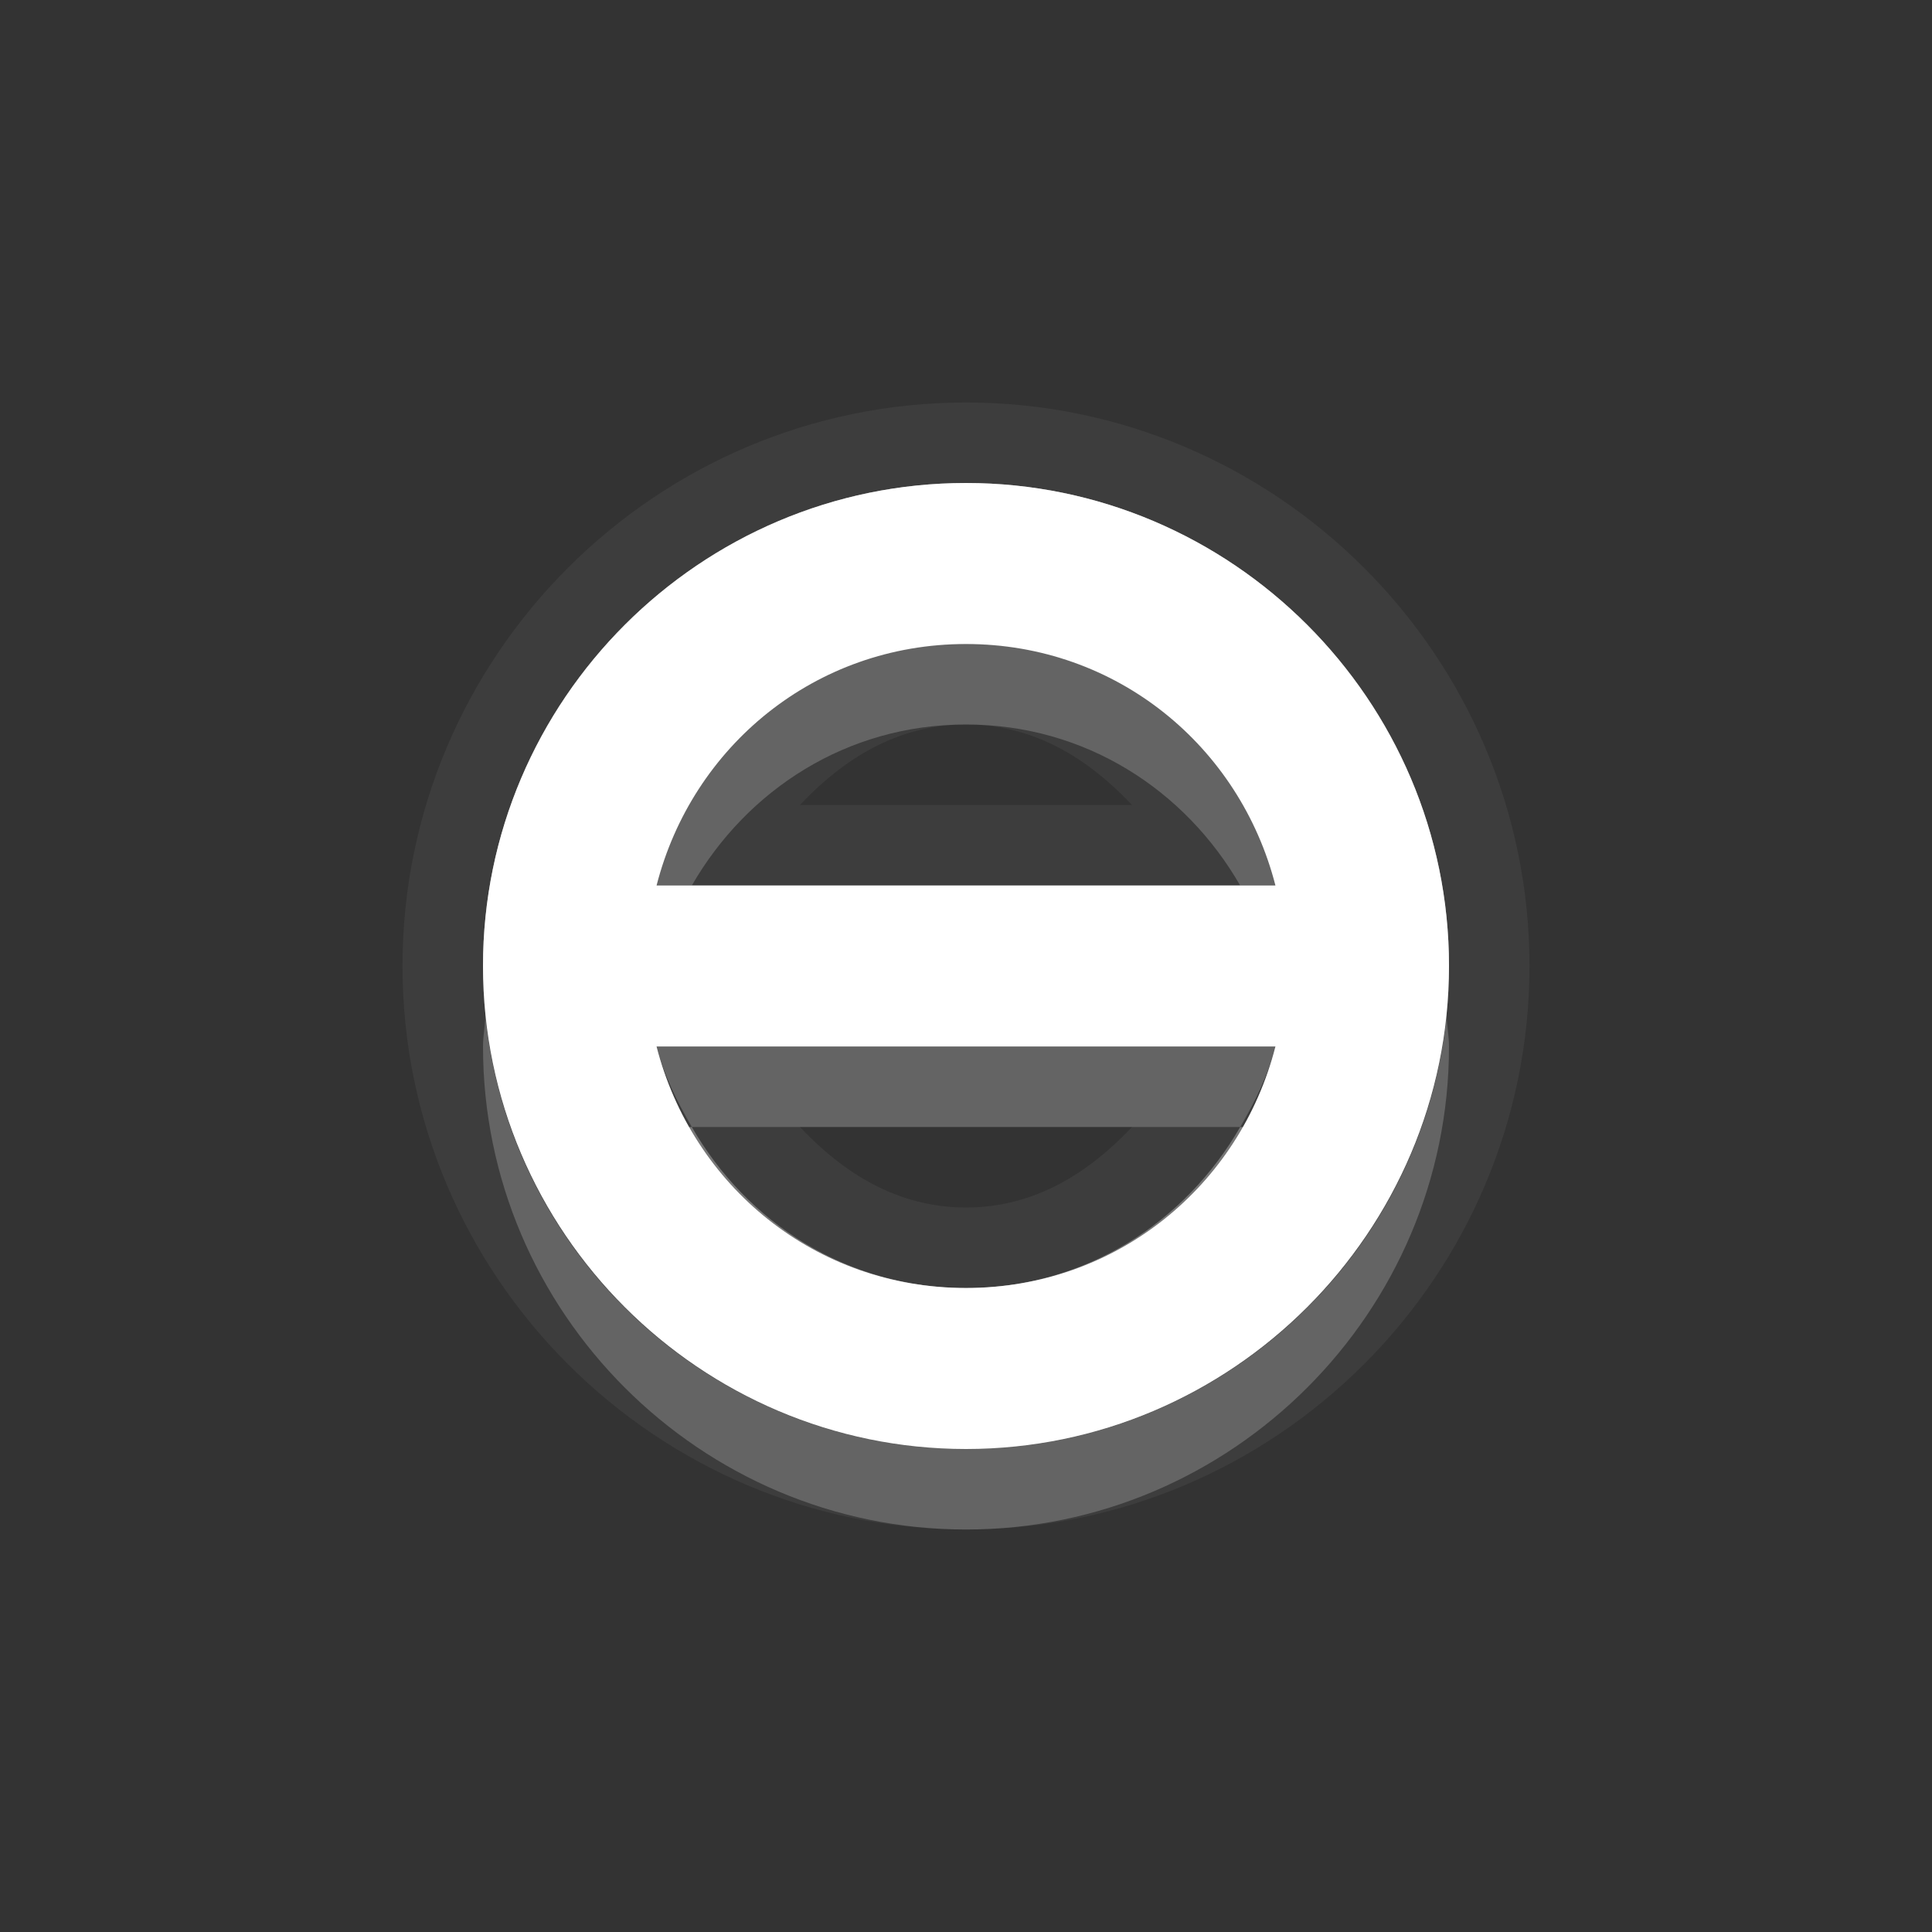 <?xml version="1.0" encoding="UTF-8" standalone="no"?>
<!-- Created with Inkscape (http://www.inkscape.org/) -->

<svg
   xmlns:dc="http://purl.org/dc/elements/1.1/"
   xmlns:cc="http://creativecommons.org/ns#"
   xmlns:rdf="http://www.w3.org/1999/02/22-rdf-syntax-ns#"
   xmlns:svg="http://www.w3.org/2000/svg"
   xmlns="http://www.w3.org/2000/svg"
   xmlns:xlink="http://www.w3.org/1999/xlink"
   xmlns:sodipodi="http://sodipodi.sourceforge.net/DTD/sodipodi-0.dtd"
   xmlns:inkscape="http://www.inkscape.org/namespaces/inkscape"
   width="24"
   height="24"
   id="svg2"
   sodipodi:version="0.32"
   inkscape:version="0.91 r"
   version="1.0"
   sodipodi:docname="gnome-session-suspend.svg"
   inkscape:output_extension="org.inkscape.output.svg.inkscape"
   style="display:inline">
  <rect width="100%" height="100%" fill="#333333" stroke="none"/>
  <defs
     id="defs4">
    <linearGradient
       gradientUnits="userSpaceOnUse"
       y2="18.974"
       x2="10.71"
       y1="1.996"
       x1="10.71"
       gradientTransform="matrix(0.998,0,0,0.998,-0.046,0.058)"
       id="linearGradient4205">
      <stop
         id="stop4207"
         offset="0"
         style="stop-color:#000000;stop-opacity:0.235" />
      <stop
         id="stop4209"
         offset="1"
         style="stop-color:#000000;stop-opacity:0.549" />
    </linearGradient>
    <inkscape:perspective
       sodipodi:type="inkscape:persp3d"
       inkscape:vp_x="0 : 11 : 1"
       inkscape:vp_y="0 : 1000 : 0"
       inkscape:vp_z="22 : 11 : 1"
       inkscape:persp3d-origin="11 : 7.3333333 : 1"
       id="perspective29" />
    <linearGradient
       id="linearGradient4081">
      <stop
         style="stop-color:#aaaaaa;stop-opacity:1;"
         offset="0"
         id="stop4083" />
      <stop
         style="stop-color:#f0f0f0;stop-opacity:1;"
         offset="1"
         id="stop4085" />
    </linearGradient>
    <linearGradient
       inkscape:collect="always"
       xlink:href="#linearGradient4081"
       id="linearGradient3527"
       gradientUnits="userSpaceOnUse"
       gradientTransform="translate(-39,0)"
       x1="6.839"
       y1="16.3"
       x2="6.839"
       y2="6.053" />
    <linearGradient
       inkscape:collect="always"
       xlink:href="#linearGradient4081"
       id="linearGradient3538"
       gradientUnits="userSpaceOnUse"
       gradientTransform="translate(-39,0)"
       x1="16.5"
       y1="19.543"
       x2="16.5"
       y2="2.5" />
    <linearGradient
       inkscape:collect="always"
       xlink:href="#linearGradient4081"
       id="linearGradient3540"
       gradientUnits="userSpaceOnUse"
       gradientTransform="translate(-39,0)"
       x1="14.525"
       y1="17.419"
       x2="14.525"
       y2="4.625" />
    <linearGradient
       inkscape:collect="always"
       xlink:href="#linearGradient4081"
       id="linearGradient3542"
       gradientUnits="userSpaceOnUse"
       gradientTransform="translate(-39,0)"
       x1="10.505"
       y1="15.281"
       x2="10.505"
       y2="6.746" />
    <linearGradient
       inkscape:collect="always"
       xlink:href="#linearGradient4081"
       id="linearGradient3266"
       x1="9"
       y1="4.5"
       x2="14"
       y2="4.5"
       gradientUnits="userSpaceOnUse"
       gradientTransform="matrix(0,-1,1,0,6,16)" />
    <linearGradient
       inkscape:collect="always"
       xlink:href="#linearGradient4081"
       id="linearGradient3274"
       x1="11.984"
       y1="20"
       x2="11.984"
       y2="7.969"
       gradientUnits="userSpaceOnUse" />
    <linearGradient
       inkscape:collect="always"
       xlink:href="#linearGradient4081"
       id="linearGradient3280"
       gradientUnits="userSpaceOnUse"
       gradientTransform="matrix(0,-1,1,0,7,16)"
       x1="9"
       y1="4.5"
       x2="14"
       y2="4.5" />
    <linearGradient
       inkscape:collect="always"
       xlink:href="#linearGradient4081"
       id="linearGradient3287"
       gradientUnits="userSpaceOnUse"
       gradientTransform="matrix(0,-1,1,0,7,16)"
       x1="9"
       y1="4.5"
       x2="14"
       y2="4.5" />
    <linearGradient
       inkscape:collect="always"
       xlink:href="#linearGradient4081"
       id="linearGradient3293"
       gradientUnits="userSpaceOnUse"
       x1="11.984"
       y1="20"
       x2="11.984"
       y2="7.969"
       gradientTransform="translate(-1,0)" />
    <linearGradient
       inkscape:collect="always"
       xlink:href="#linearGradient4081"
       id="linearGradient3180"
       x1="-13"
       y1="17.009"
       x2="-13"
       y2="-0.7"
       gradientUnits="userSpaceOnUse" />
    <linearGradient
       inkscape:collect="always"
       xlink:href="#linearGradient4081"
       id="linearGradient3611"
       gradientUnits="userSpaceOnUse"
       gradientTransform="matrix(0,1,-1,0,19.861,-1)"
       x1="14"
       y1="7"
       x2="1.958"
       y2="7" />
    <linearGradient
       inkscape:collect="always"
       xlink:href="#linearGradient4081"
       id="linearGradient3613"
       gradientUnits="userSpaceOnUse"
       gradientTransform="matrix(0,1,-1,0,19,3)"
       x1="14"
       y1="7"
       x2="1.958"
       y2="7" />
    <inkscape:perspective
       id="perspective4374"
       inkscape:persp3d-origin="0.5 : 0.33333333 : 1"
       inkscape:vp_z="1 : 0.5 : 1"
       inkscape:vp_y="0 : 1000 : 0"
       inkscape:vp_x="0 : 0.5 : 1"
       sodipodi:type="inkscape:persp3d" />
    <linearGradient
       id="StandardGradient-1"
       gradientTransform="matrix(0.998,0,0,0.998,-0.046,0.058)"
       x1="10.71"
       y1="1.996"
       x2="10.71"
       y2="18.974"
       gradientUnits="userSpaceOnUse">
      <stop
         style="stop-color:#000000;stop-opacity:0.863;"
         offset="0"
         id="stop3277-4" />
      <stop
         style="stop-color:#000000;stop-opacity:0.471;"
         offset="1"
         id="stop3279-3" />
    </linearGradient>
    <linearGradient
       id="SpecificGradient-5"
       x1="10.762"
       y1="4"
       x2="10.762"
       y2="18.011"
       gradientUnits="userSpaceOnUse">
      <stop
         style="stop-color:#a50000;stop-opacity:1;"
         offset="0"
         id="stop3292-8" />
      <stop
         style="stop-color:#e73800;stop-opacity:1;"
         offset="1"
         id="stop3294-0" />
    </linearGradient>
    <linearGradient
       inkscape:collect="always"
       xlink:href="#StandardGradient-1"
       id="linearGradient3662"
       gradientUnits="userSpaceOnUse"
       gradientTransform="matrix(0,-1,-1,0,19,20)"
       x1="14"
       y1="7"
       x2="1.958"
       y2="7" />
    <linearGradient
       inkscape:collect="always"
       xlink:href="#StandardGradient-1"
       id="linearGradient3666"
       gradientUnits="userSpaceOnUse"
       gradientTransform="matrix(0,-1,-1,0,19.861,14)"
       x1="14"
       y1="7"
       x2="1.958"
       y2="7" />
    <linearGradient
       inkscape:collect="always"
       xlink:href="#StandardGradient-1"
       id="linearGradient3671"
       gradientUnits="userSpaceOnUse"
       gradientTransform="matrix(0,-1,-1,0,-10.139,14)"
       x1="14"
       y1="7"
       x2="1.958"
       y2="7" />
    <clipPath
       clipPathUnits="userSpaceOnUse"
       id="clipPath3676">
      <path
         style="display:inline;fill:#ff00ff;fill-opacity:1;stroke:none"
         d="m -29.139,-5 0,22 22,0 0,-22 -22,0 z m 11,5 c 2.612,0 4.833,1.669 5.656,4 l -2.219,0 c -0.692,-1.194 -1.959,-2 -3.438,-2 -2.208,0 -4,1.792 -4,4 0,2.208 1.792,4 4,4 1.478,0 2.745,-0.806 3.438,-2 l 2.219,0 C -13.306,10.331 -15.527,12 -18.139,12 c -3.312,0 -6,-2.688 -6,-6 0,-3.312 2.688,-6 6,-6 z m 1.5,5 5,0 c 0.277,0 0.5,0.223 0.5,0.5 l 0,1 c 0,0.277 -0.223,0.5 -0.5,0.5 l -5,0 c -0.277,0 -0.5,-0.223 -0.5,-0.5 l 0,-1 c 0,-0.277 0.223,-0.5 0.5,-0.5 z"
         id="path3678"
         inkscape:connector-curvature="0" />
    </clipPath>
    <linearGradient
       inkscape:collect="always"
       xlink:href="#StandardGradient-1"
       id="linearGradient4388"
       gradientUnits="userSpaceOnUse"
       gradientTransform="matrix(-1,0,0,1,19.861,18)"
       x1="14"
       y1="7"
       x2="1.958"
       y2="7" />
    <linearGradient
       inkscape:collect="always"
       xlink:href="#StandardGradient-1"
       id="linearGradient4391"
       gradientUnits="userSpaceOnUse"
       gradientTransform="matrix(0,-1,-1,0,16.861,14)"
       x1="14"
       y1="7"
       x2="1.958"
       y2="7" />
    <linearGradient
       inkscape:collect="always"
       xlink:href="#StandardGradient-1"
       id="linearGradient4413"
       x1="7.551"
       y1="13.75"
       x2="16.949"
       y2="13.75"
       gradientUnits="userSpaceOnUse" />
    <linearGradient
       inkscape:collect="always"
       xlink:href="#StandardGradient-1"
       id="linearGradient4415"
       x1="7.551"
       y1="13.75"
       x2="16.949"
       y2="13.75"
       gradientUnits="userSpaceOnUse" />
    <linearGradient
       inkscape:collect="always"
       xlink:href="#StandardGradient-1"
       id="linearGradient4427"
       gradientUnits="userSpaceOnUse"
       x1="7.551"
       y1="13.75"
       x2="16.949"
       y2="13.75"
       gradientTransform="matrix(0.5,0.866,0.962,-0.556,-4.705,2.863)" />
    <linearGradient
       inkscape:collect="always"
       xlink:href="#StandardGradient-1"
       id="linearGradient4433"
       gradientUnits="userSpaceOnUse"
       x1="7.551"
       y1="13.75"
       x2="16.949"
       y2="13.75"
       gradientTransform="matrix(-0.5,0.866,-0.962,-0.556,28.427,2.863)" />
    <linearGradient
       inkscape:collect="always"
       xlink:href="#StandardGradient-1"
       id="linearGradient4435"
       gradientUnits="userSpaceOnUse"
       gradientTransform="matrix(0,-1,-1,0,16,19)"
       x1="14"
       y1="7"
       x2="1.958"
       y2="7" />
    <linearGradient
       inkscape:collect="always"
       xlink:href="#StandardGradient-1"
       id="linearGradient4442"
       gradientUnits="userSpaceOnUse"
       gradientTransform="matrix(0,-1,-1,0,16.861,15)"
       x1="14"
       y1="7"
       x2="1.958"
       y2="7" />
    <linearGradient
       inkscape:collect="always"
       xlink:href="#StandardGradient-1"
       id="linearGradient4444"
       gradientUnits="userSpaceOnUse"
       gradientTransform="matrix(0,-1,-1,0,16,19)"
       x1="14"
       y1="7"
       x2="1.958"
       y2="7" />
    <linearGradient
       inkscape:collect="always"
       xlink:href="#StandardGradient-1"
       id="linearGradient4449"
       gradientUnits="userSpaceOnUse"
       gradientTransform="matrix(0,-1,-1,0,16,20)"
       x1="14"
       y1="7"
       x2="1.958"
       y2="7" />
    <linearGradient
       inkscape:collect="always"
       xlink:href="#StandardGradient-1"
       id="linearGradient4453"
       gradientUnits="userSpaceOnUse"
       gradientTransform="matrix(0,-1,-1,0,16.861,14)"
       x1="14"
       y1="7"
       x2="1.958"
       y2="7" />
    <linearGradient
       inkscape:collect="always"
       xlink:href="#StandardGradient-1"
       id="linearGradient4458"
       gradientUnits="userSpaceOnUse"
       gradientTransform="matrix(0,-1,-1,0,16,19)"
       x1="14"
       y1="7"
       x2="1.958"
       y2="7" />
    <linearGradient
       inkscape:collect="always"
       xlink:href="#StandardGradient-1"
       id="linearGradient4462"
       gradientUnits="userSpaceOnUse"
       gradientTransform="matrix(0,-1,-1,0,16,19)"
       x1="14"
       y1="7"
       x2="1.958"
       y2="7" />
    <linearGradient
       inkscape:collect="always"
       xlink:href="#StandardGradient-1"
       id="linearGradient4465"
       gradientUnits="userSpaceOnUse"
       gradientTransform="matrix(0,-1,-1,0,16,19)"
       x1="14"
       y1="7"
       x2="1.958"
       y2="7" />
    <linearGradient
       inkscape:collect="always"
       xlink:href="#StandardGradient-1"
       id="linearGradient4468"
       gradientUnits="userSpaceOnUse"
       gradientTransform="matrix(0,-1,-1,0,16,19)"
       x1="14"
       y1="7"
       x2="1.958"
       y2="7" />
    <linearGradient
       inkscape:collect="always"
       xlink:href="#StandardGradient-1"
       id="linearGradient13660"
       gradientUnits="userSpaceOnUse"
       gradientTransform="matrix(0,1,-1,0,16.861,-2.038)"
       x1="14"
       y1="7"
       x2="1.958"
       y2="7" />
    <linearGradient
       inkscape:collect="always"
       xlink:href="#StandardGradient-1"
       id="linearGradient13667"
       gradientUnits="userSpaceOnUse"
       gradientTransform="matrix(0,-1,-1,0,16.861,15)"
       x1="14"
       y1="7"
       x2="1.958"
       y2="7" />
    <linearGradient
       inkscape:collect="always"
       xlink:href="#StandardGradient-1"
       id="linearGradient13669"
       gradientUnits="userSpaceOnUse"
       gradientTransform="matrix(0,-1,-1,0,16,19)"
       x1="14"
       y1="7"
       x2="1.958"
       y2="7" />
    <linearGradient
       inkscape:collect="always"
       xlink:href="#StandardGradient-1"
       id="linearGradient14442"
       gradientUnits="userSpaceOnUse"
       gradientTransform="matrix(0,-1,-1,0,16,20)"
       x1="14"
       y1="7"
       x2="1.958"
       y2="7" />
    <linearGradient
       inkscape:collect="always"
       xlink:href="#StandardGradient-1"
       id="linearGradient14446"
       gradientUnits="userSpaceOnUse"
       gradientTransform="matrix(0,-1,-1,0,16.861,14)"
       x1="14"
       y1="7"
       x2="1.958"
       y2="7" />
    <linearGradient
       inkscape:collect="always"
       xlink:href="#StandardGradient-1"
       id="linearGradient14451"
       gradientUnits="userSpaceOnUse"
       gradientTransform="matrix(0,-1,-1,0,16,19)"
       x1="14"
       y1="7"
       x2="1.958"
       y2="7" />
    <linearGradient
       inkscape:collect="always"
       xlink:href="#StandardGradient-1"
       id="linearGradient14455"
       gradientUnits="userSpaceOnUse"
       gradientTransform="matrix(0,-1,-1,0,16,19)"
       x1="14"
       y1="7"
       x2="1.958"
       y2="7" />
    <linearGradient
       inkscape:collect="always"
       xlink:href="#StandardGradient-1"
       id="linearGradient14458"
       gradientUnits="userSpaceOnUse"
       gradientTransform="matrix(0,-1,-1,0,16,19)"
       x1="14"
       y1="7"
       x2="1.958"
       y2="7" />
    <linearGradient
       inkscape:collect="always"
       xlink:href="#StandardGradient-1"
       id="linearGradient14461"
       gradientUnits="userSpaceOnUse"
       gradientTransform="matrix(0,-1,-1,0,16.861,14)"
       x1="14"
       y1="7"
       x2="1.958"
       y2="7" />
    <linearGradient
       inkscape:collect="always"
       xlink:href="#StandardGradient-1"
       id="linearGradient14464"
       gradientUnits="userSpaceOnUse"
       gradientTransform="matrix(0,-1,-1,0,16,19)"
       x1="14"
       y1="7"
       x2="1.958"
       y2="7" />
    <linearGradient
       inkscape:collect="always"
       xlink:href="#StandardGradient-1"
       id="linearGradient3834"
       gradientUnits="userSpaceOnUse"
       x1="11"
       y1="5"
       x2="11"
       y2="17"
       gradientTransform="translate(0.861,-4)" />
    <linearGradient
       inkscape:collect="always"
       xlink:href="#StandardGradient-1"
       id="linearGradient3836"
       gradientUnits="userSpaceOnUse"
       x1="11"
       y1="5"
       x2="11"
       y2="17" />
    <linearGradient
       inkscape:collect="always"
       xlink:href="#StandardGradient-1"
       id="linearGradient3841"
       gradientUnits="userSpaceOnUse"
       x1="11"
       y1="5"
       x2="11"
       y2="17"
       gradientTransform="translate(0,1)" />
    <linearGradient
       inkscape:collect="always"
       xlink:href="#StandardGradient-1"
       id="linearGradient3845"
       gradientUnits="userSpaceOnUse"
       gradientTransform="translate(0.861,-5)"
       x1="11"
       y1="5"
       x2="11"
       y2="17" />
    <linearGradient
       inkscape:collect="always"
       xlink:href="#StandardGradient-1"
       id="linearGradient3850"
       gradientUnits="userSpaceOnUse"
       x1="11"
       y1="5"
       x2="11"
       y2="17" />
    <linearGradient
       inkscape:collect="always"
       xlink:href="#StandardGradient-1"
       id="linearGradient3854"
       gradientUnits="userSpaceOnUse"
       x1="12"
       y1="5"
       x2="11"
       y2="17" />
  </defs>
  <sodipodi:namedview
     id="base"
     pagecolor="#747474"
     bordercolor="#e7e7e7"
     borderopacity="1"
     inkscape:pageopacity="0"
     inkscape:pageshadow="2"
     inkscape:zoom="27.596637"
     inkscape:cx="3.8642402"
     inkscape:cy="10.447866"
     inkscape:document-units="px"
     inkscape:current-layer="layer1"
     showgrid="true"
     inkscape:showpageshadow="false"
     showguides="false"
     inkscape:guide-bbox="true"
     inkscape:window-width="2560"
     inkscape:window-height="1542"
     inkscape:window-x="0"
     inkscape:window-y="30"
     inkscape:window-maximized="1"
     inkscape:snap-bbox="true"
     inkscape:bbox-paths="true"
     inkscape:bbox-nodes="true"
     inkscape:snap-bbox-edge-midpoints="true">
    <sodipodi:guide
       orientation="1,0"
       position="0,112"
       id="guide2383" />
    <sodipodi:guide
       orientation="0,1"
       position="26.278,128"
       id="guide2385" />
    <sodipodi:guide
       orientation="1,0"
       position="128,54.082"
       id="guide2387" />
    <sodipodi:guide
       orientation="0,1"
       position="78.156,0"
       id="guide2389" />
    <sodipodi:guide
       orientation="0,1"
       position="60.864,64.085"
       id="guide2391" />
    <inkscape:grid
       type="xygrid"
       id="grid3672"
       visible="true"
       enabled="true"
       empspacing="8"
       snapvisiblegridlinesonly="true" />
  </sodipodi:namedview>
  <g
     inkscape:label="Icon"
     inkscape:groupmode="layer"
     id="layer1"
     style="display:inline"
     transform="translate(-0.861,7)">
    <path
       style="color:#000000;font-style:normal;font-variant:normal;font-weight:normal;font-stretch:normal;font-size:medium;line-height:normal;font-family:Sans;-inkscape-font-specification:Sans;text-indent:0;text-align:start;text-decoration:none;text-decoration-line:none;letter-spacing:normal;word-spacing:normal;text-transform:none;direction:ltr;block-progression:tb;writing-mode:lr-tb;baseline-shift:baseline;text-anchor:start;display:inline;overflow:visible;visibility:visible;opacity:0.05;fill:#ffffff;fill-opacity:1;fill-rule:nonzero;stroke:none;stroke-width:2;marker:none;enable-background:accumulate"
       d="m 12.861,-2 c -3.855,0 -7,3.145 -7,7 C 5.861,8.855 9.006,12 12.861,12 c 3.855,0 7,-3.145 7,-7 0,-3.855 -3.145,-7 -7,-7 z m 0,1 c 3.302,0 6,2.698 6,6 0,3.302 -2.698,6 -6,6 -3.302,0 -6,-2.698 -6,-6 0,-3.302 2.698,-6 6,-6 z m 0,2 c -1.873,0 -3.401,1.271 -3.844,3 l 7.688,0 c -0.442,-1.729 -1.971,-3 -3.844,-3 z m 0,1 c 0.859,0 1.533,0.438 2.062,1 l -4.125,0 c 0.53,-0.562 1.204,-1 2.062,-1 z m -3.844,4 c 0.442,1.729 1.971,3 3.844,3 1.873,0 3.401,-1.271 3.844,-3 l -7.688,0 z m 1.781,1 4.125,0 c -0.53,0.562 -1.204,1 -2.062,1 -0.859,0 -1.533,-0.438 -2.062,-1 z"
       id="path3852"
       inkscape:connector-curvature="0" />
    <path
       style="color:#000000;font-style:normal;font-variant:normal;font-weight:normal;font-stretch:normal;font-size:medium;line-height:normal;font-family:Sans;-inkscape-font-specification:Sans;text-indent:0;text-align:start;text-decoration:none;text-decoration-line:none;letter-spacing:normal;word-spacing:normal;text-transform:none;direction:ltr;block-progression:tb;writing-mode:lr-tb;baseline-shift:baseline;text-anchor:start;display:inline;overflow:visible;visibility:visible;opacity:1;fill:#ffffff;fill-opacity:1;fill-rule:nonzero;stroke:none;stroke-width:2;marker:none;enable-background:accumulate"
       d="m 12.861,-1 c -3.302,0 -6,2.698 -6,6 C 6.861,8.302 9.559,11 12.861,11 c 3.302,0 6,-2.698 6,-6 0,-3.302 -2.698,-6 -6,-6 z m 0,2 c 1.873,0 3.401,1.271 3.844,3 l -7.688,0 c 0.442,-1.729 1.971,-3 3.844,-3 z m -3.844,5 7.688,0 c -0.442,1.729 -1.971,3 -3.844,3 -1.873,0 -3.401,-1.271 -3.844,-3 z"
       id="path3045"
       inkscape:connector-curvature="0" />
    <path
       style="color:#000000;font-style:normal;font-variant:normal;font-weight:normal;font-stretch:normal;font-size:medium;line-height:normal;font-family:Sans;-inkscape-font-specification:Sans;text-indent:0;text-align:start;text-decoration:none;text-decoration-line:none;letter-spacing:normal;word-spacing:normal;text-transform:none;direction:ltr;block-progression:tb;writing-mode:lr-tb;baseline-shift:baseline;text-anchor:start;display:inline;overflow:visible;visibility:visible;opacity:0.3;fill:#ffffff;fill-opacity:1;fill-rule:nonzero;stroke:none;stroke-width:2;marker:none;enable-background:accumulate"
       d="m 12.861,-1 c -3.302,0 -6,2.698 -6,6 0,0.124 0.024,0.253 0.031,0.375 0.309,-3.017 2.873,-5.375 5.969,-5.375 3.095,0 5.66,2.358 5.969,5.375 0.007,-0.122 0.031,-0.251 0.031,-0.375 0,-3.302 -2.698,-6 -6,-6 z m -3.406,5 c -0.181,0.314 -0.345,0.638 -0.438,1 l 7.688,0 c -0.093,-0.362 -0.257,-0.686 -0.438,-1 l -6.813,0 z m -0.438,3 c 0.442,1.729 1.971,3 3.844,3 1.873,0 3.401,-1.271 3.844,-3 l -0.438,0 c -0.684,1.187 -1.925,2 -3.406,2 -1.481,0 -2.723,-0.813 -3.406,-2 l -0.438,0 z"
       id="path3830"
       inkscape:connector-curvature="0" />
    <path
       style="color:#000000;font-style:normal;font-variant:normal;font-weight:normal;font-stretch:normal;font-size:medium;line-height:normal;font-family:Sans;-inkscape-font-specification:Sans;text-indent:0;text-align:start;text-decoration:none;text-decoration-line:none;letter-spacing:normal;word-spacing:normal;text-transform:none;direction:ltr;block-progression:tb;writing-mode:lr-tb;baseline-shift:baseline;text-anchor:start;display:inline;overflow:visible;visibility:visible;opacity:0.2;fill:#ffffff;fill-opacity:1;fill-rule:nonzero;stroke:none;stroke-width:2;marker:none;enable-background:accumulate"
       d="m 12.861,1 c -1.873,0 -3.401,1.271 -3.844,3 l 0.438,0 c 0.684,-1.187 1.925,-2 3.406,-2 1.481,0 2.723,0.813 3.406,2 l 0.438,0 c -0.442,-1.729 -1.971,-3 -3.844,-3 z m -5.969,4.625 c -0.007,0.122 -0.031,0.251 -0.031,0.375 C 6.861,9.302 9.559,12 12.861,12 c 3.302,0 6,-2.698 6,-6 0,-0.124 -0.024,-0.253 -0.031,-0.375 C 18.521,8.642 15.957,11 12.861,11 9.766,11 7.201,8.642 6.892,5.625 Z m 2.125,0.375 c 0.093,0.362 0.257,0.686 0.438,1 l 6.813,0 c 0.181,-0.314 0.345,-0.638 0.438,-1 l -7.688,0 z"
       id="path3839"
       inkscape:connector-curvature="0" />
    <path
       style="color:#000000;font-style:normal;font-variant:normal;font-weight:normal;font-stretch:normal;font-size:medium;line-height:normal;font-family:Sans;-inkscape-font-specification:Sans;text-indent:0;text-align:start;text-decoration:none;text-decoration-line:none;text-decoration-style:solid;text-decoration-color:#000000;letter-spacing:normal;word-spacing:normal;text-transform:none;direction:ltr;block-progression:tb;writing-mode:lr-tb;baseline-shift:baseline;text-anchor:start;white-space:normal;clip-rule:nonzero;display:inline;overflow:visible;visibility:visible;opacity:0.3;isolation:auto;mix-blend-mode:normal;color-interpolation:sRGB;color-interpolation-filters:linearRGB;solid-color:#000000;solid-opacity:1;fill:#ffffff;fill-opacity:1;fill-rule:nonzero;stroke:none;stroke-width:1.2;stroke-linecap:butt;stroke-linejoin:miter;stroke-miterlimit:4;stroke-dasharray:none;stroke-dashoffset:0;stroke-opacity:1;marker:none;color-rendering:auto;image-rendering:auto;shape-rendering:auto;text-rendering:auto;enable-background:accumulate"
       d="m 12.861,-1 c -3.302,0 -6,2.698 -6,6 0,3.302 2.698,6 6,6 3.302,0 6,-2.698 6,-6 0,-3.302 -2.698,-6 -6,-6 z m 0,0.6 c 2.975,0 5.4,2.425 5.4,5.4 0,2.975 -2.425,5.4 -5.4,5.4 -2.975,0 -5.4,-2.425 -5.4,-5.4 0,-2.975 2.425,-5.4 5.4,-5.4 z m 0,0.801 c -2.145,0 -3.919,1.469 -4.426,3.451 l -0.191,0.748 9.234,0 -0.191,-0.748 C 16.78,1.87 15.006,0.4 12.861,0.4 Z m 0,0.6 c 1.873,0 3.401,1.271 3.844,3 l -7.688,0 c 0.442,-1.729 1.971,-3 3.844,-3 z m -4.617,4.4 0.191,0.748 c 0.507,1.982 2.281,3.451 4.426,3.451 2.145,0 3.919,-1.469 4.426,-3.451 l 0.191,-0.748 -9.234,0 z m 0.773,0.6 7.688,0 c -0.442,1.729 -1.971,3 -3.844,3 -1.873,0 -3.401,-1.271 -3.844,-3 z"
       id="path3045-8"
       inkscape:connector-curvature="0" />
  </g>
</svg>
